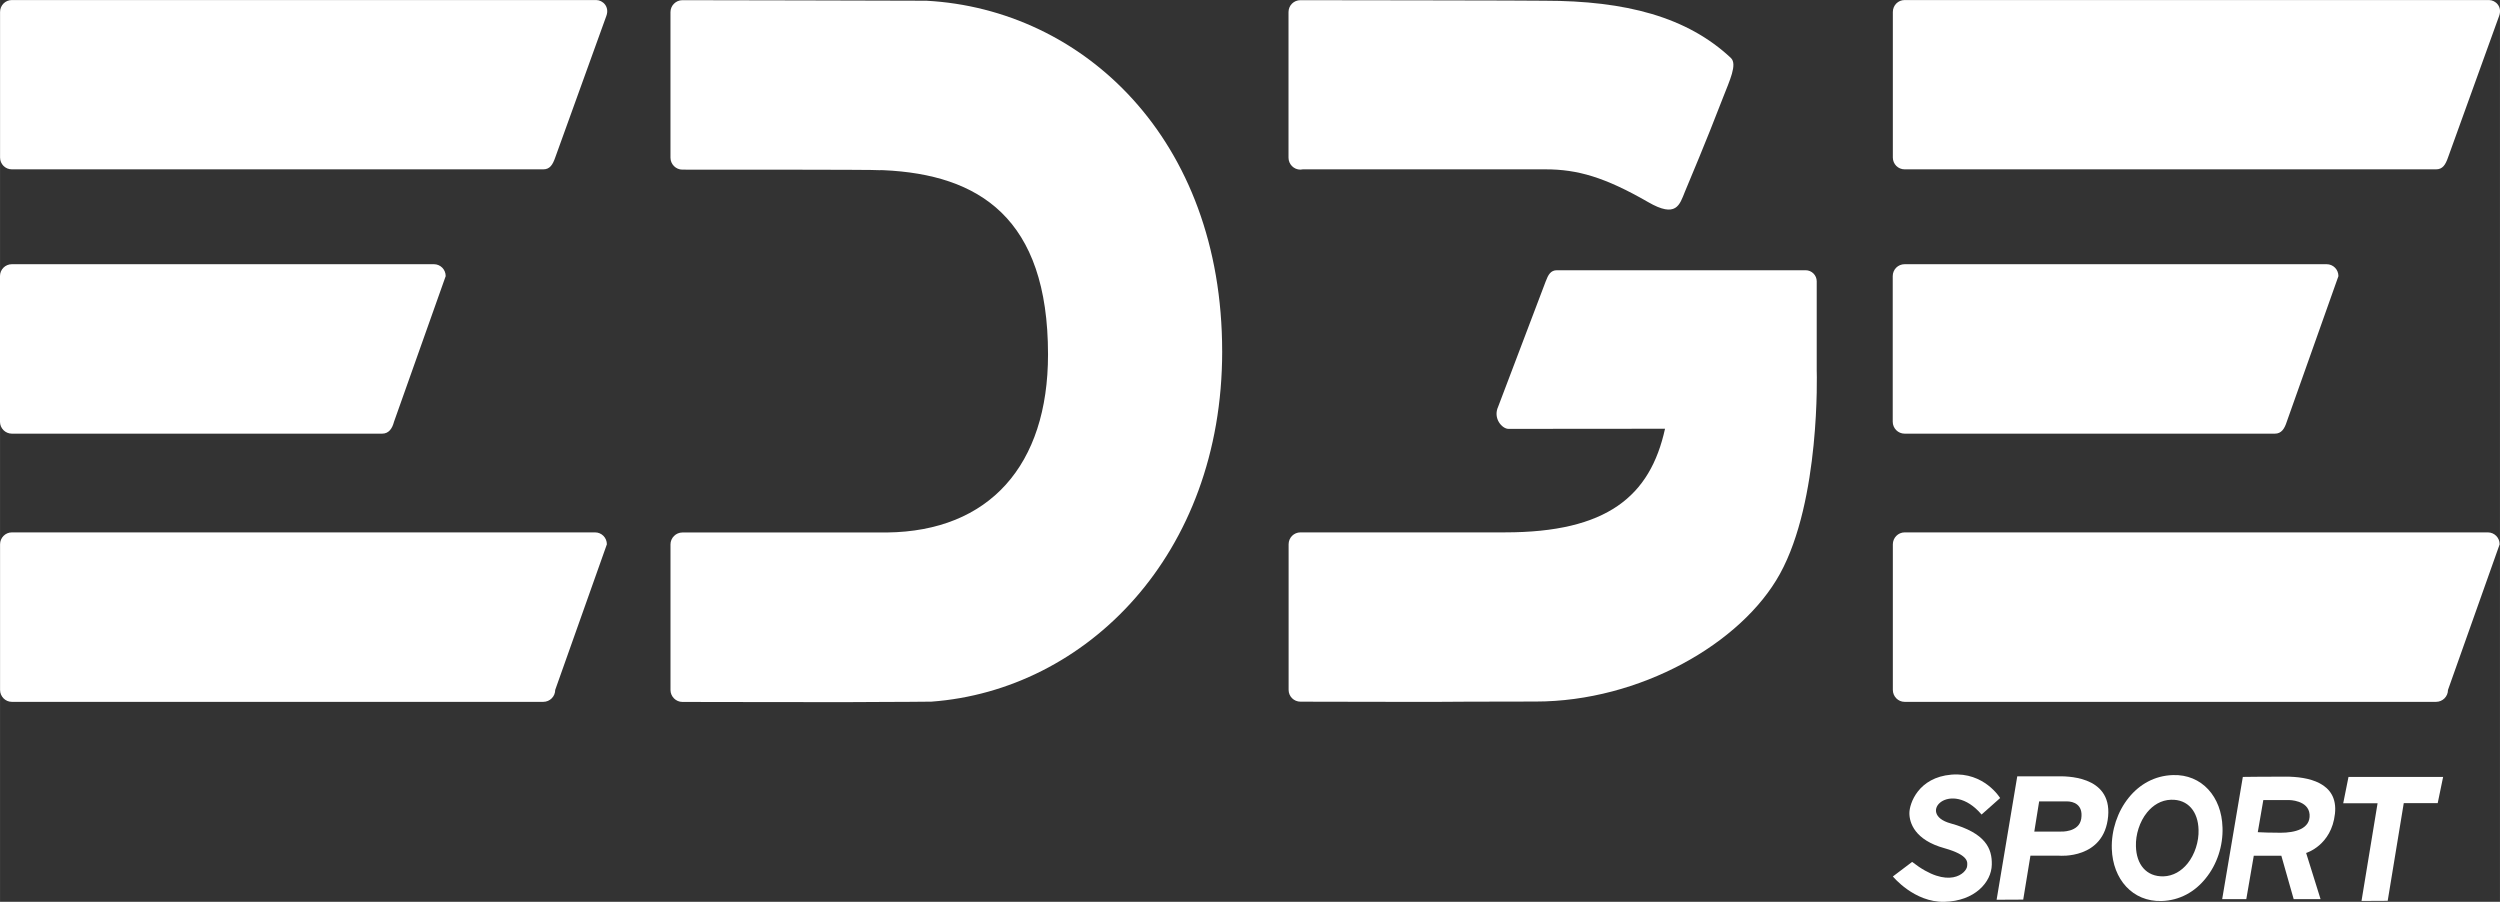 <svg width="492.89" height="177.79" version="1.1" viewBox="0 0 130.41 47.041" xmlns="http://www.w3.org/2000/svg">
 <rect x="0" y="0" width="130.41" height="47.041" fill="#333333" stroke="none"/>
 <g transform="translate(-34.772 -111.7)" fill="#fff">
  <path d="m138.14 154.19 0.968-0.86s-0.824-1.366-2.544-1.221c-1.727 0.145-2.19 1.51-2.19 2.009 0 0.506 0.282 1.402 1.828 1.828 1.33 0.376 1.192 0.759 1.185 0.932-0.022 0.354-0.954 1.279-2.869-0.217l-1.005 0.759s1.106 1.359 2.688 1.323c1.575-0.036 2.457-1.019 2.472-1.937 0.022-0.838-0.318-1.648-2.146-2.154-1.836-0.499 0-2.363 1.612-0.463"/>
  <path d="m157.28 152.23h4.936l-0.282 1.366h-1.771l-0.838 5.095-1.366 7e-3 0.838-5.095h-1.792z"/>
  <path d="m148.88 156.75c0.383-0.47 0.6-1.156 0.578-1.763-0.022-0.94-0.542-1.597-1.438-1.568-0.513 0.015-0.94 0.282-1.25 0.665-0.383 0.47-0.6 1.156-0.578 1.763 0.022 0.94 0.535 1.59 1.438 1.568 0.506-0.015 0.94-0.282 1.25-0.665m1.828-1.893c0.036 0.968-0.289 1.944-0.882 2.667-0.556 0.694-1.344 1.149-2.298 1.178-1.51 0.043-2.544-1.135-2.595-2.725-0.029-0.968 0.296-1.944 0.889-2.674 0.556-0.687 1.344-1.142 2.298-1.171 1.51-0.051 2.544 1.135 2.587 2.725"/>
  <path d="m143.34 154.4c-0.108 0.737-1.077 0.679-1.077 0.679h-1.373l0.253-1.575h1.445c0.34 0 0.86 0.159 0.752 0.896m-1.221-2.204h-2.118l-1.077 6.439 1.388-7e-3 0.376-2.291h1.503s2.349 0.21 2.551-2.06c0.188-2.161-2.284-2.081-2.623-2.081"/>
  <path d="m153.74 155.14c-0.506 0-0.961-0.015-1.192-0.029l0.289-1.677h1.337s1.019 0 1.077 0.752c0.051 0.759-0.773 0.954-1.51 0.954m2.833-0.99c0.181-1.648-1.431-1.937-2.58-1.937s-2.226 0.015-2.226 0.015l-1.077 6.374h1.258l0.39-2.262h1.438l0.643 2.262h1.402l-0.752-2.407s1.323-0.39 1.503-2.045"/>
  <path d="m63.733 119.92c-0.13 0.369-0.275 0.614-0.622 0.614h-27.723c-0.34 0-0.614-0.275-0.614-0.614v-7.596c0-0.347 0.275-0.622 0.614-0.622h30.484c0.34 0 0.708 0.347 0.528 0.831z"/>
  <path d="m98.525 130.03c0-11.086-7.256-17.851-15.43-18.292-0.036-7e-3 -12.727-0.029-12.727-0.029-0.34 0-0.622 0.282-0.622 0.622v7.596c0 0.34 0.282 0.622 0.622 0.622 0 0 10.248-7e-3 10.277 0.029 0.072 0 0.137-7e-3 0.21 0 4.979 0.224 8.586 2.479 8.586 9.612 0 5.782-3.064 9.229-8.405 9.287h-10.667c-0.34 0-0.622 0.282-0.622 0.622v7.596c0 0.34 0.282 0.622 0.622 0.622 0 0 10.233 0.022 10.559 0 0 0 2.414-7e-3 2.428-0.015 8.065-0.593 15.17-7.646 15.17-18.27"/>
  <path d="m129.54 131.08v-4.705c0-0.318-0.26-0.578-0.578-0.578h-12.973c-0.325 0-0.455 0.231-0.585 0.578l-2.479 6.533c-0.289 0.622 0.21 1.164 0.535 1.164l8.167-7e-3c-0.773 3.52-3.021 5.406-8.347 5.406h-10.667c-0.347 0-0.622 0.275-0.622 0.622v7.596c0 0.34 0.275 0.614 0.622 0.614 0 0 8.391 0.022 8.716 0 0 0 2.956-7e-3 3.549-7e-3 5.42 0 10.739-3.021 12.741-6.656 2.125-3.852 1.922-10.559 1.922-10.559"/>
  <path d="m55.325 133.7c-0.094 0.361-0.275 0.622-0.622 0.622h-19.311c-0.347 0-0.622-0.282-0.622-0.622v-7.596c0-0.347 0.275-0.622 0.622-0.622h22.014c0.34 0 0.614 0.275 0.614 0.622z"/>
  <path d="m63.733 147.69c0 0.34-0.275 0.622-0.622 0.622h-27.723c-0.34 0-0.614-0.282-0.614-0.622v-7.596c0-0.34 0.275-0.622 0.614-0.622h30.426c0.34 0 0.614 0.275 0.614 0.622z"/>
  <path d="m162.47 119.92c-0.13 0.369-0.275 0.614-0.622 0.614h-27.723c-0.34 0-0.614-0.275-0.614-0.614v-7.596c0-0.347 0.275-0.622 0.614-0.622h30.484c0.34 0 0.708 0.347 0.528 0.831z"/>
  <path d="m154.06 133.7c-0.116 0.361-0.275 0.622-0.622 0.622h-19.311c-0.347 0-0.622-0.282-0.622-0.622v-7.596c0-0.347 0.275-0.622 0.622-0.622h22.014c0.34 0 0.614 0.275 0.614 0.622z"/>
  <path d="m162.47 147.69c0 0.34-0.275 0.622-0.622 0.622h-27.723c-0.34 0-0.614-0.282-0.614-0.622v-7.596c0-0.34 0.275-0.622 0.614-0.622h30.426c0.34 0 0.614 0.275 0.614 0.622z"/>
  <path d="m125.07 114.73c-2.284-2.146-5.485-2.992-9.735-2.992-0.043-0.015-12.727-0.029-12.727-0.029-0.347 0-0.622 0.275-0.622 0.622v7.596c0 0.34 0.275 0.622 0.622 0.622 0 0 0.043-7e-3 0.123-0.015h12.669c1.662 0 3.093 0.412 5.341 1.706 1.482 0.86 1.648 0.137 1.922-0.535 0.296-0.723 1.019-2.399 1.995-4.929 0.34-0.874 0.744-1.713 0.412-2.045"/>
 </g>
</svg>
